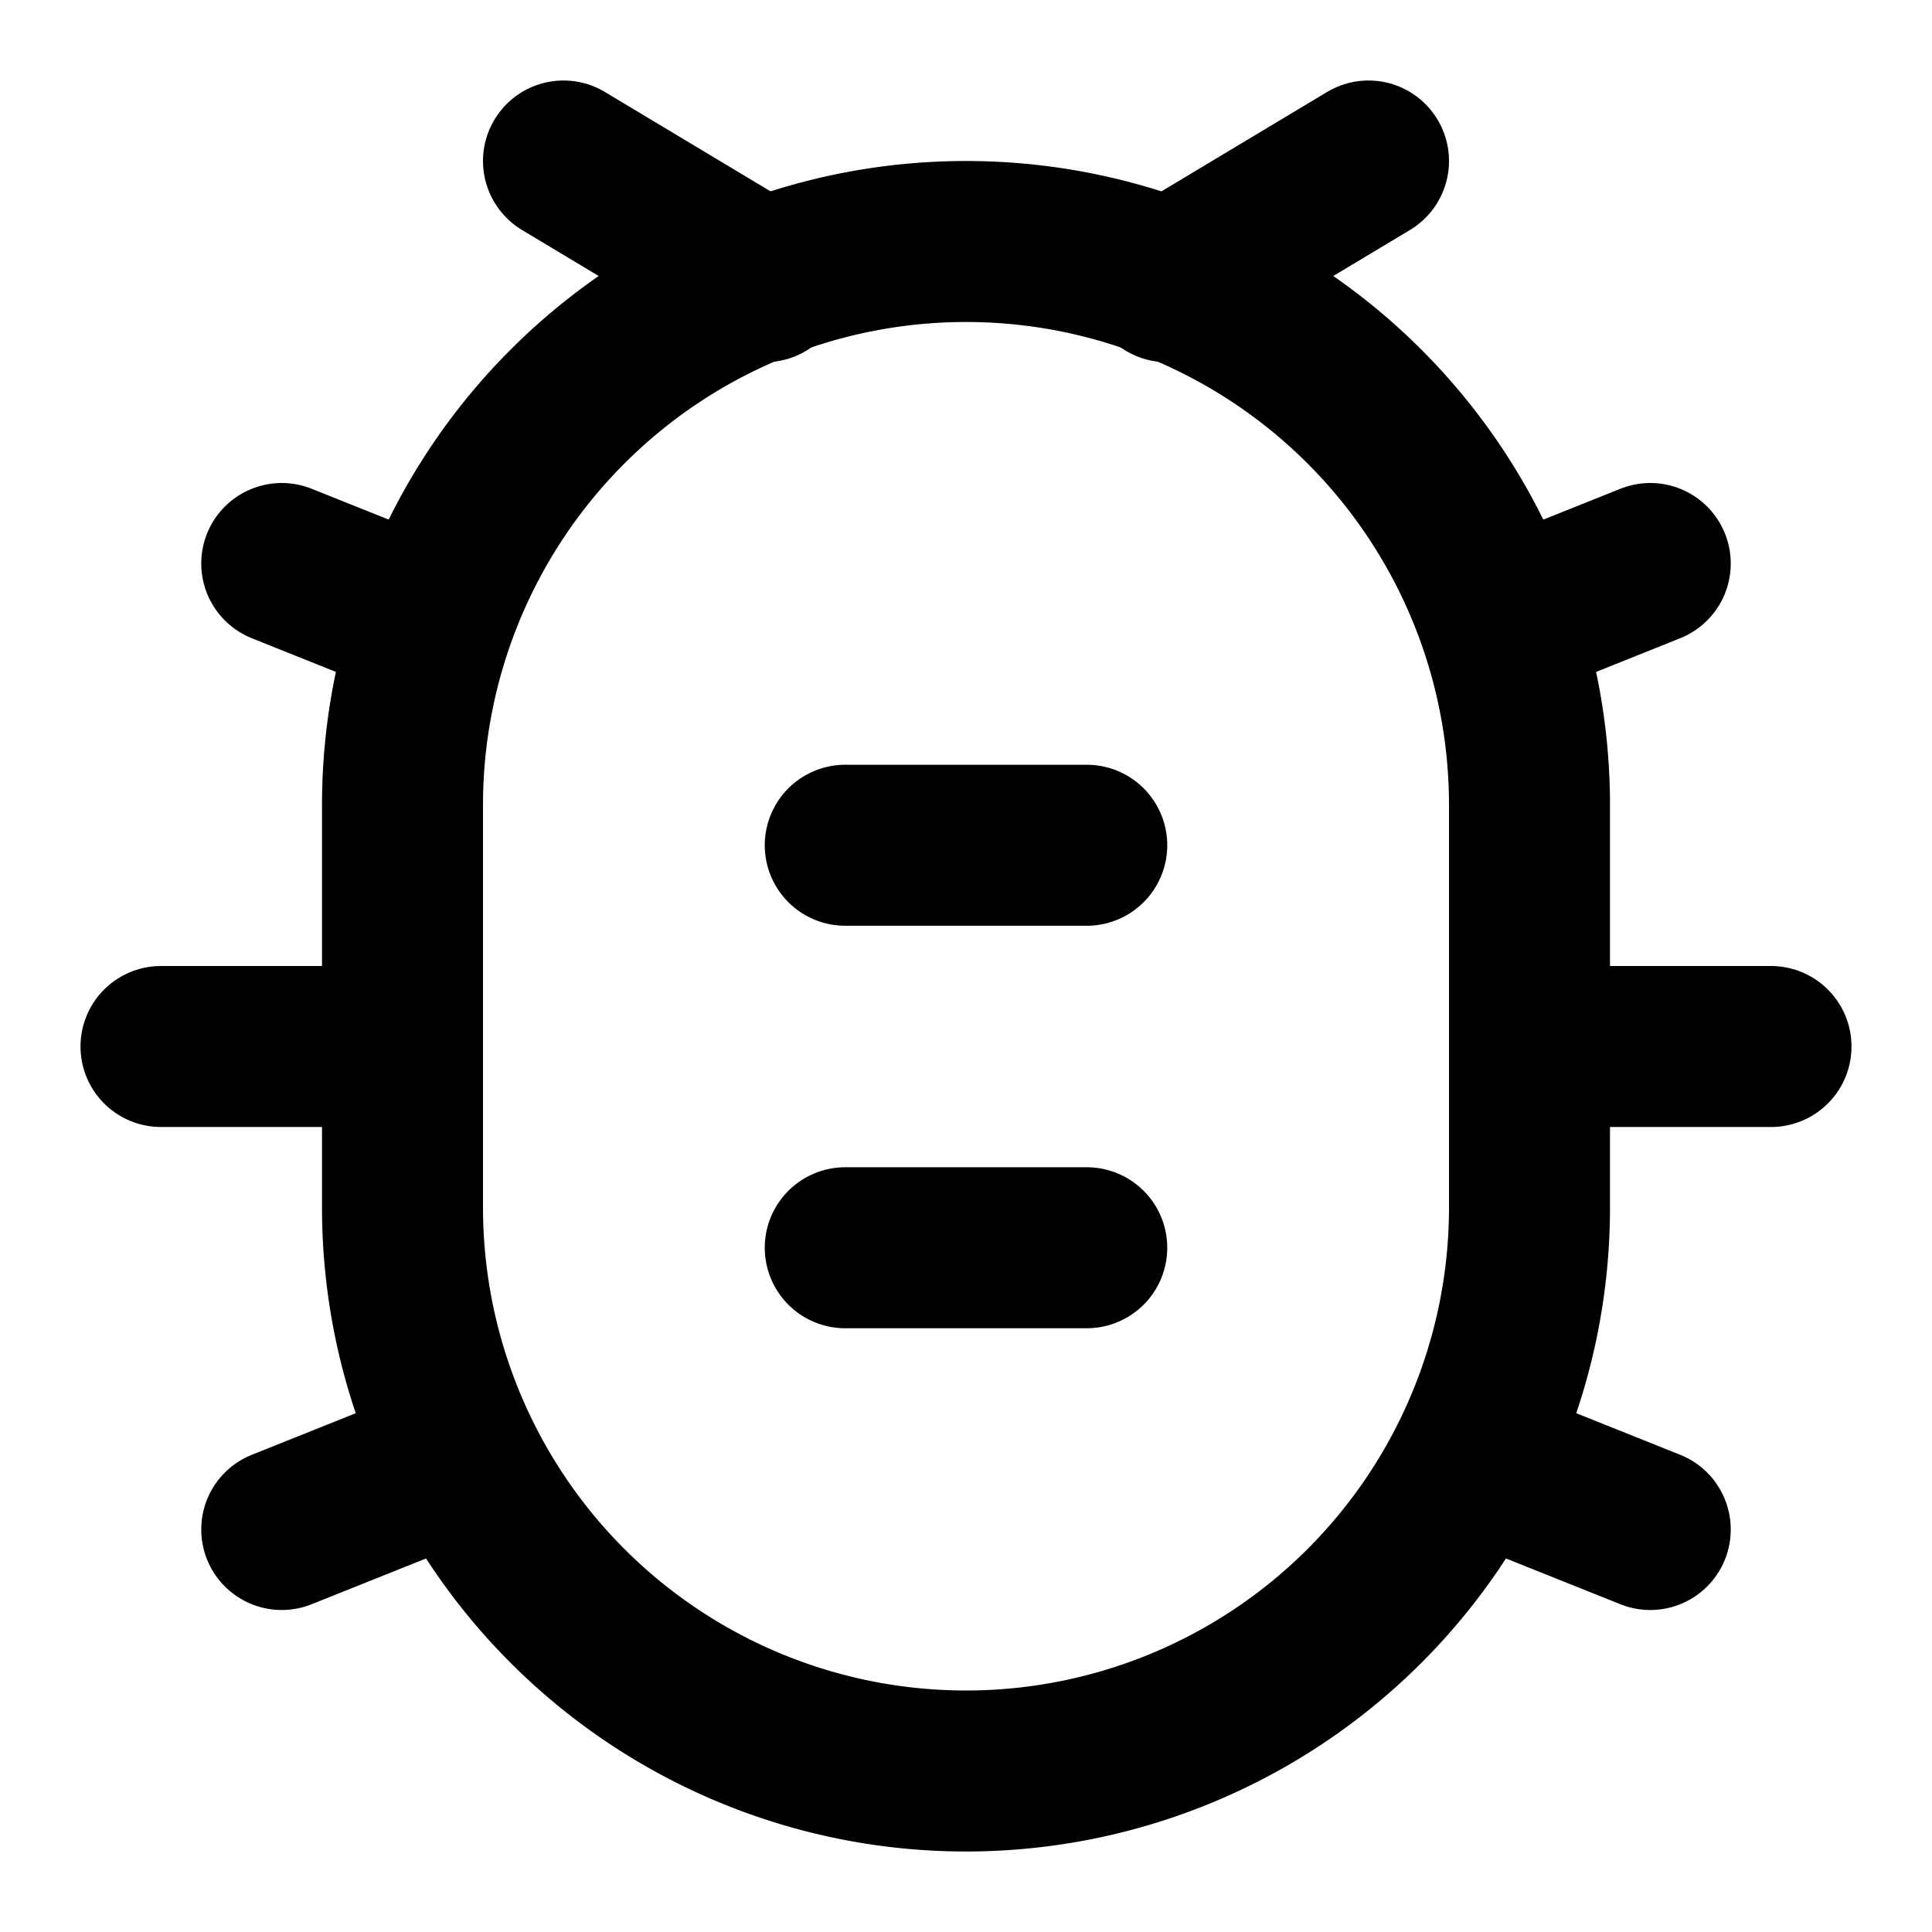 <svg
  xmlns="http://www.w3.org/2000/svg"
  width="24"
  height="24"
  viewBox="0 0 24 24"
  fill="none"
  stroke="currentColor"
  stroke-width="2"
  stroke-linecap="round"
  stroke-linejoin="round"
>
  <path d="M5 10a7 7 0 0 1 14 0v5a7 7 0 1 1-14 0v-5Z" />
  <path d="M19 13h3" />
  <path d="M5 13H2" />
  <path d="m20.5 7-1.798.72" />
  <path d="m3.5 7 1.798.72" />
  <path d="M14.5 3.5 17 2" />
  <path d="M9.5 3.5 7 2" />
  <path d="m20.5 19-2-.8" />
  <path d="m3.5 19 2-.8" />
  <path d="M10.5 10.5h3" />
  <path d="M10.5 15.5h3" />
</svg>

